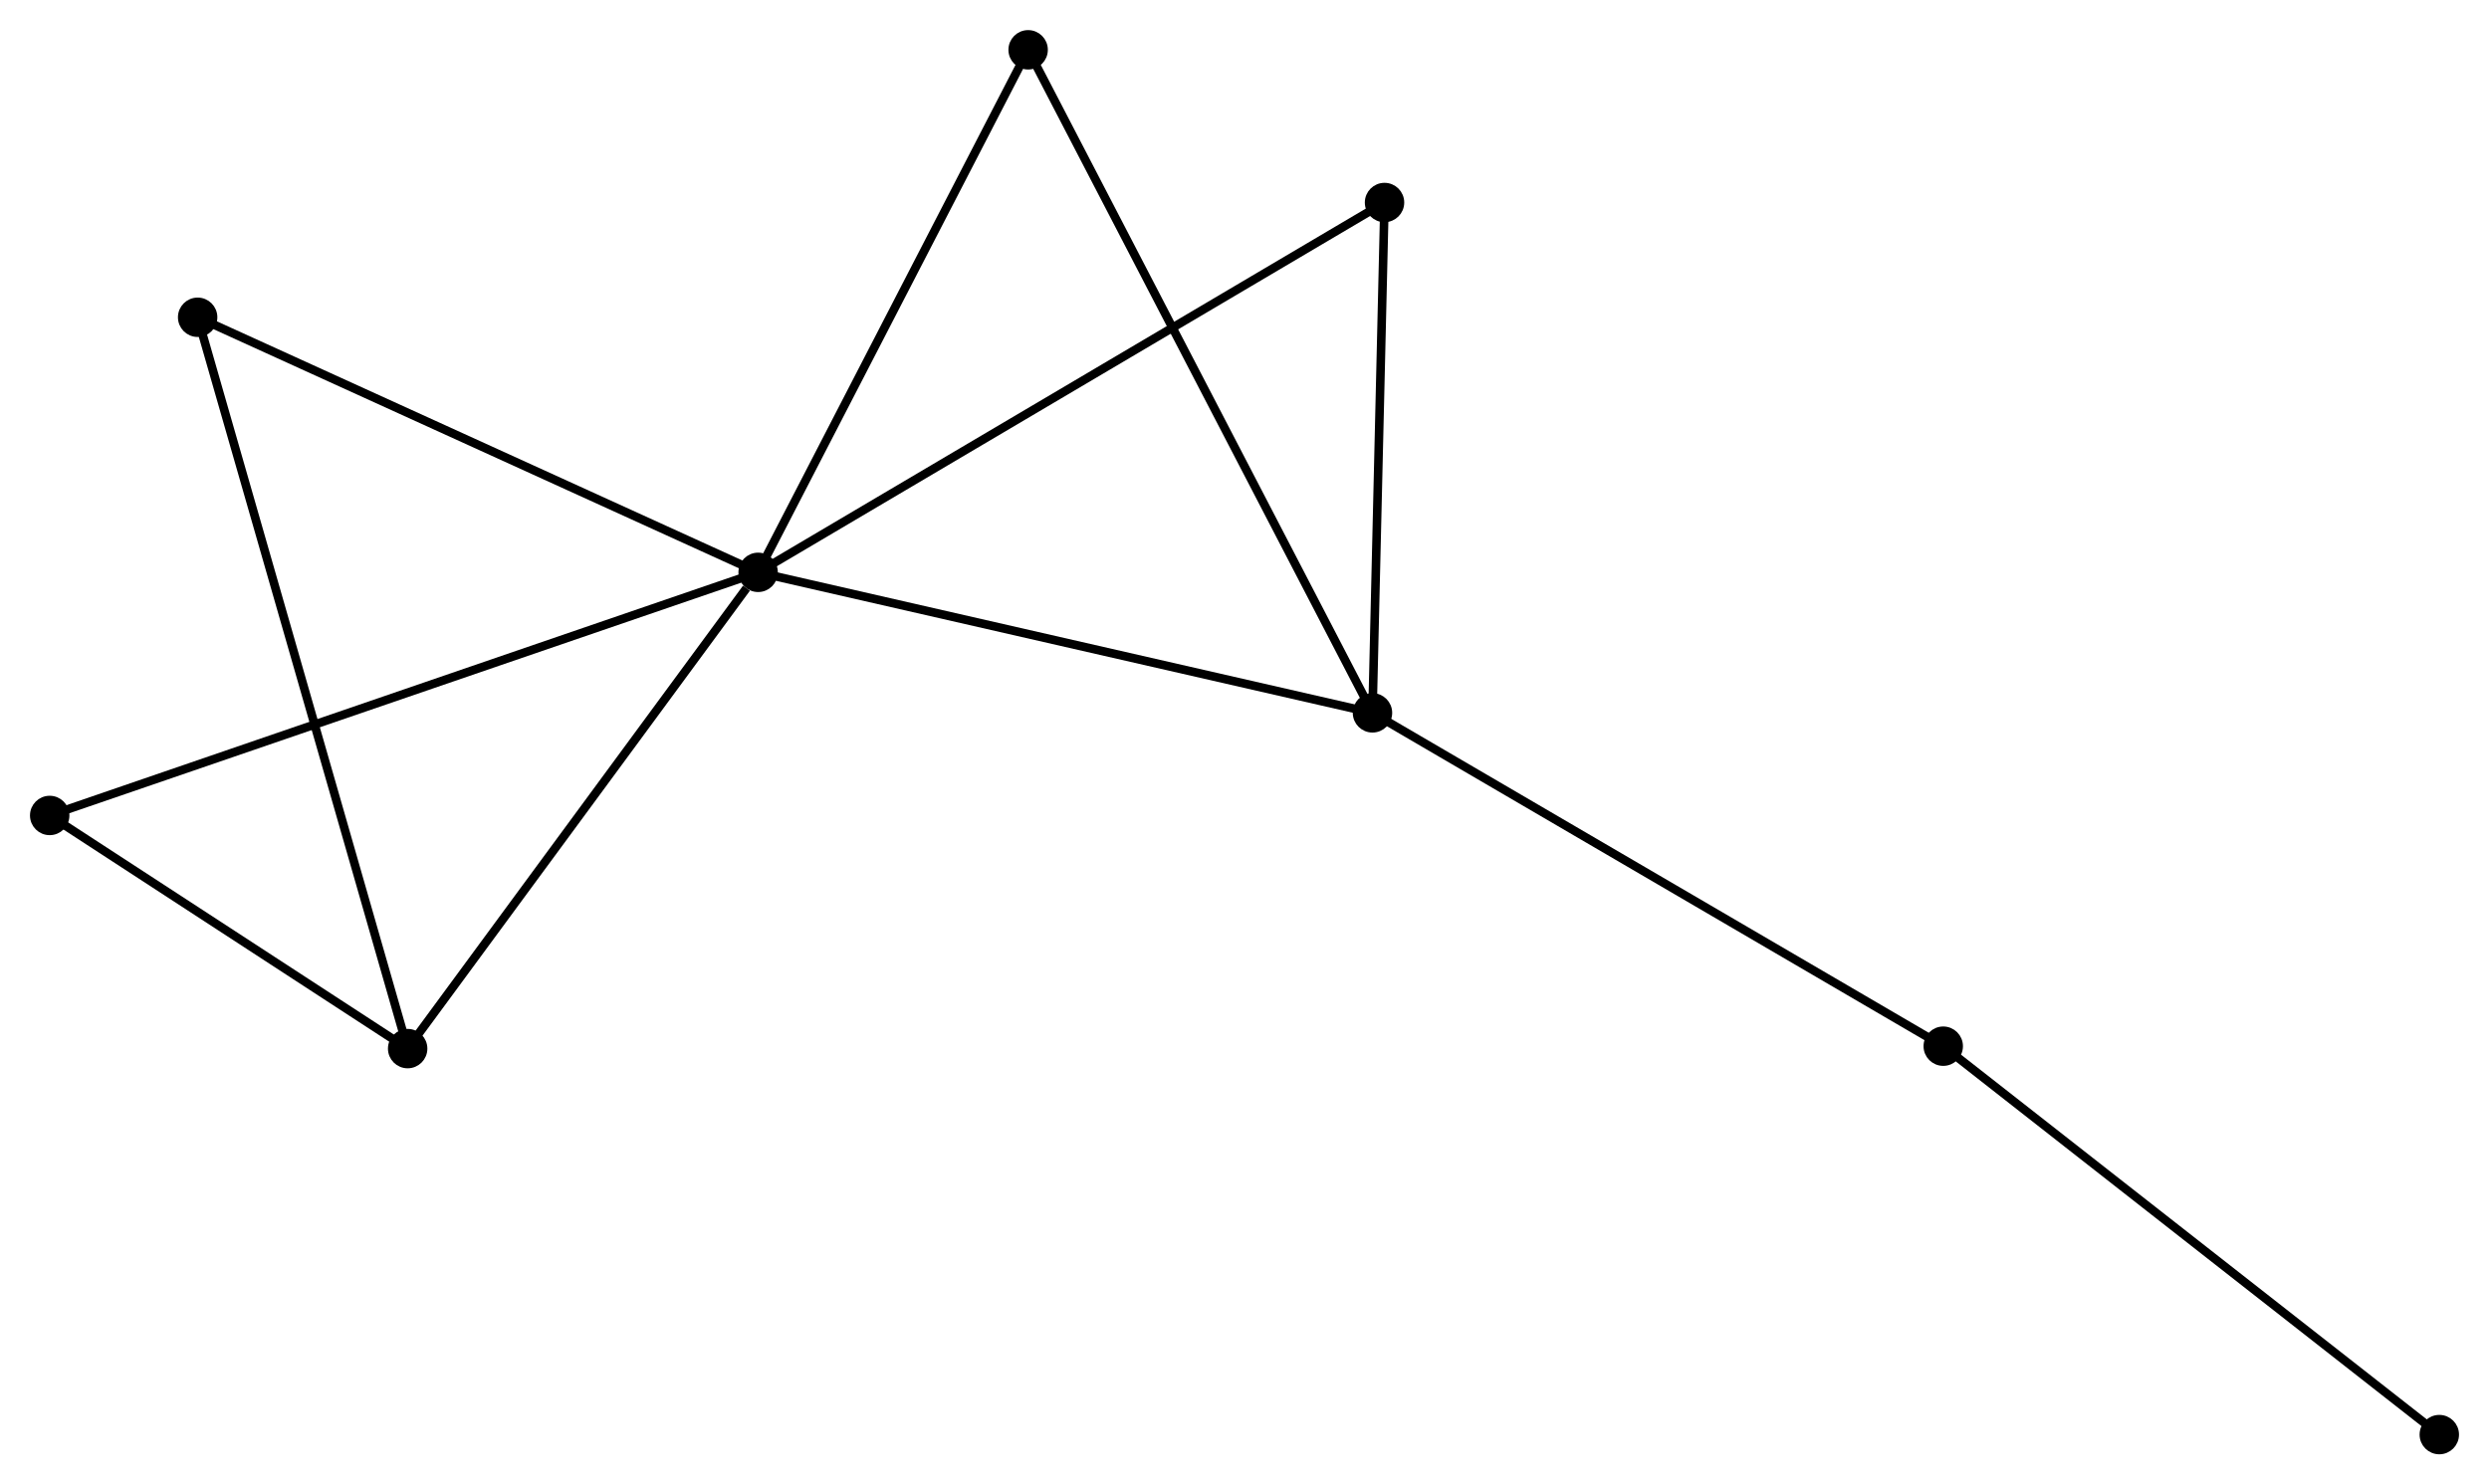 <?xml version="1.0" encoding="UTF-8" standalone="no"?>
<!DOCTYPE svg PUBLIC "-//W3C//DTD SVG 1.1//EN"
 "http://www.w3.org/Graphics/SVG/1.1/DTD/svg11.dtd">
<!-- Generated by graphviz version 2.36.0 (20140111.2315)
 -->
<!-- Title: %3 Pages: 1 -->
<svg width="290pt" height="173pt"
 viewBox="0.00 0.00 290.50 173.27" xmlns="http://www.w3.org/2000/svg" xmlns:xlink="http://www.w3.org/1999/xlink">
<g id="graph0" class="graph" transform="scale(1 1) rotate(0) translate(4 169.272)">
<title>%3</title>
<!-- 0 -->
<g id="node1" class="node"><title>0</title>
<ellipse fill="black" stroke="black" cx="84.484" cy="-102.466" rx="1.8" ry="1.8"/>
</g>
<!-- 1 -->
<g id="node2" class="node"><title>1</title>
<ellipse fill="black" stroke="black" cx="156.187" cy="-86.062" rx="1.8" ry="1.8"/>
</g>
<!-- 0&#45;&#45;1 -->
<g id="edge1" class="edge"><title>0&#45;&#45;1</title>
<path fill="none" stroke="black" d="M86.257,-102.06C96.091,-99.811 143.877,-88.878 154.213,-86.514"/>
</g>
<!-- 2 -->
<g id="node3" class="node"><title>2</title>
<ellipse fill="black" stroke="black" cx="43.579" cy="-46.863" rx="1.8" ry="1.8"/>
</g>
<!-- 0&#45;&#45;2 -->
<g id="edge2" class="edge"><title>0&#45;&#45;2</title>
<path fill="none" stroke="black" d="M83.123,-100.616C76.802,-92.023 50.373,-56.099 44.668,-48.343"/>
</g>
<!-- 3 -->
<g id="node4" class="node"><title>3</title>
<ellipse fill="black" stroke="black" cx="115.997" cy="-163.472" rx="1.8" ry="1.8"/>
</g>
<!-- 0&#45;&#45;3 -->
<g id="edge3" class="edge"><title>0&#45;&#45;3</title>
<path fill="none" stroke="black" d="M85.393,-104.226C89.995,-113.134 110.675,-153.17 115.143,-161.821"/>
</g>
<!-- 4 -->
<g id="node5" class="node"><title>4</title>
<ellipse fill="black" stroke="black" cx="157.593" cy="-145.643" rx="1.8" ry="1.8"/>
</g>
<!-- 0&#45;&#45;4 -->
<g id="edge4" class="edge"><title>0&#45;&#45;4</title>
<path fill="none" stroke="black" d="M86.291,-103.533C96.406,-109.507 145.9,-138.738 155.849,-144.613"/>
</g>
<!-- 5 -->
<g id="node6" class="node"><title>5</title>
<ellipse fill="black" stroke="black" cx="19.068" cy="-132.245" rx="1.8" ry="1.8"/>
</g>
<!-- 0&#45;&#45;5 -->
<g id="edge5" class="edge"><title>0&#45;&#45;5</title>
<path fill="none" stroke="black" d="M82.597,-103.325C73.044,-107.673 30.115,-127.216 20.839,-131.439"/>
</g>
<!-- 6 -->
<g id="node7" class="node"><title>6</title>
<ellipse fill="black" stroke="black" cx="1.8" cy="-74.083" rx="1.8" ry="1.8"/>
</g>
<!-- 0&#45;&#45;6 -->
<g id="edge6" class="edge"><title>0&#45;&#45;6</title>
<path fill="none" stroke="black" d="M82.757,-101.873C71.997,-98.179 14.25,-78.357 3.517,-74.673"/>
</g>
<!-- 1&#45;&#45;3 -->
<g id="edge7" class="edge"><title>1&#45;&#45;3</title>
<path fill="none" stroke="black" d="M155.347,-87.679C150.117,-97.753 122.048,-151.816 116.831,-161.864"/>
</g>
<!-- 1&#45;&#45;4 -->
<g id="edge8" class="edge"><title>1&#45;&#45;4</title>
<path fill="none" stroke="black" d="M156.234,-88.045C156.447,-97.091 157.328,-134.405 157.544,-143.592"/>
</g>
<!-- 7 -->
<g id="node8" class="node"><title>7</title>
<ellipse fill="black" stroke="black" cx="222.803" cy="-47.146" rx="1.8" ry="1.8"/>
</g>
<!-- 1&#45;&#45;7 -->
<g id="edge9" class="edge"><title>1&#45;&#45;7</title>
<path fill="none" stroke="black" d="M157.834,-85.1C166.97,-79.763 211.366,-53.827 220.969,-48.217"/>
</g>
<!-- 2&#45;&#45;5 -->
<g id="edge10" class="edge"><title>2&#45;&#45;5</title>
<path fill="none" stroke="black" d="M43.067,-48.646C39.877,-59.758 22.759,-119.388 19.577,-130.471"/>
</g>
<!-- 2&#45;&#45;6 -->
<g id="edge11" class="edge"><title>2&#45;&#45;6</title>
<path fill="none" stroke="black" d="M41.784,-48.032C34.911,-52.51 10.322,-68.531 3.542,-72.948"/>
</g>
<!-- 8 -->
<g id="node9" class="node"><title>8</title>
<ellipse fill="black" stroke="black" cx="280.699" cy="-1.8" rx="1.8" ry="1.8"/>
</g>
<!-- 7&#45;&#45;8 -->
<g id="edge12" class="edge"><title>7&#45;&#45;8</title>
<path fill="none" stroke="black" d="M224.234,-46.025C232.174,-39.806 270.76,-9.585 279.105,-3.048"/>
</g>
</g>
</svg>
